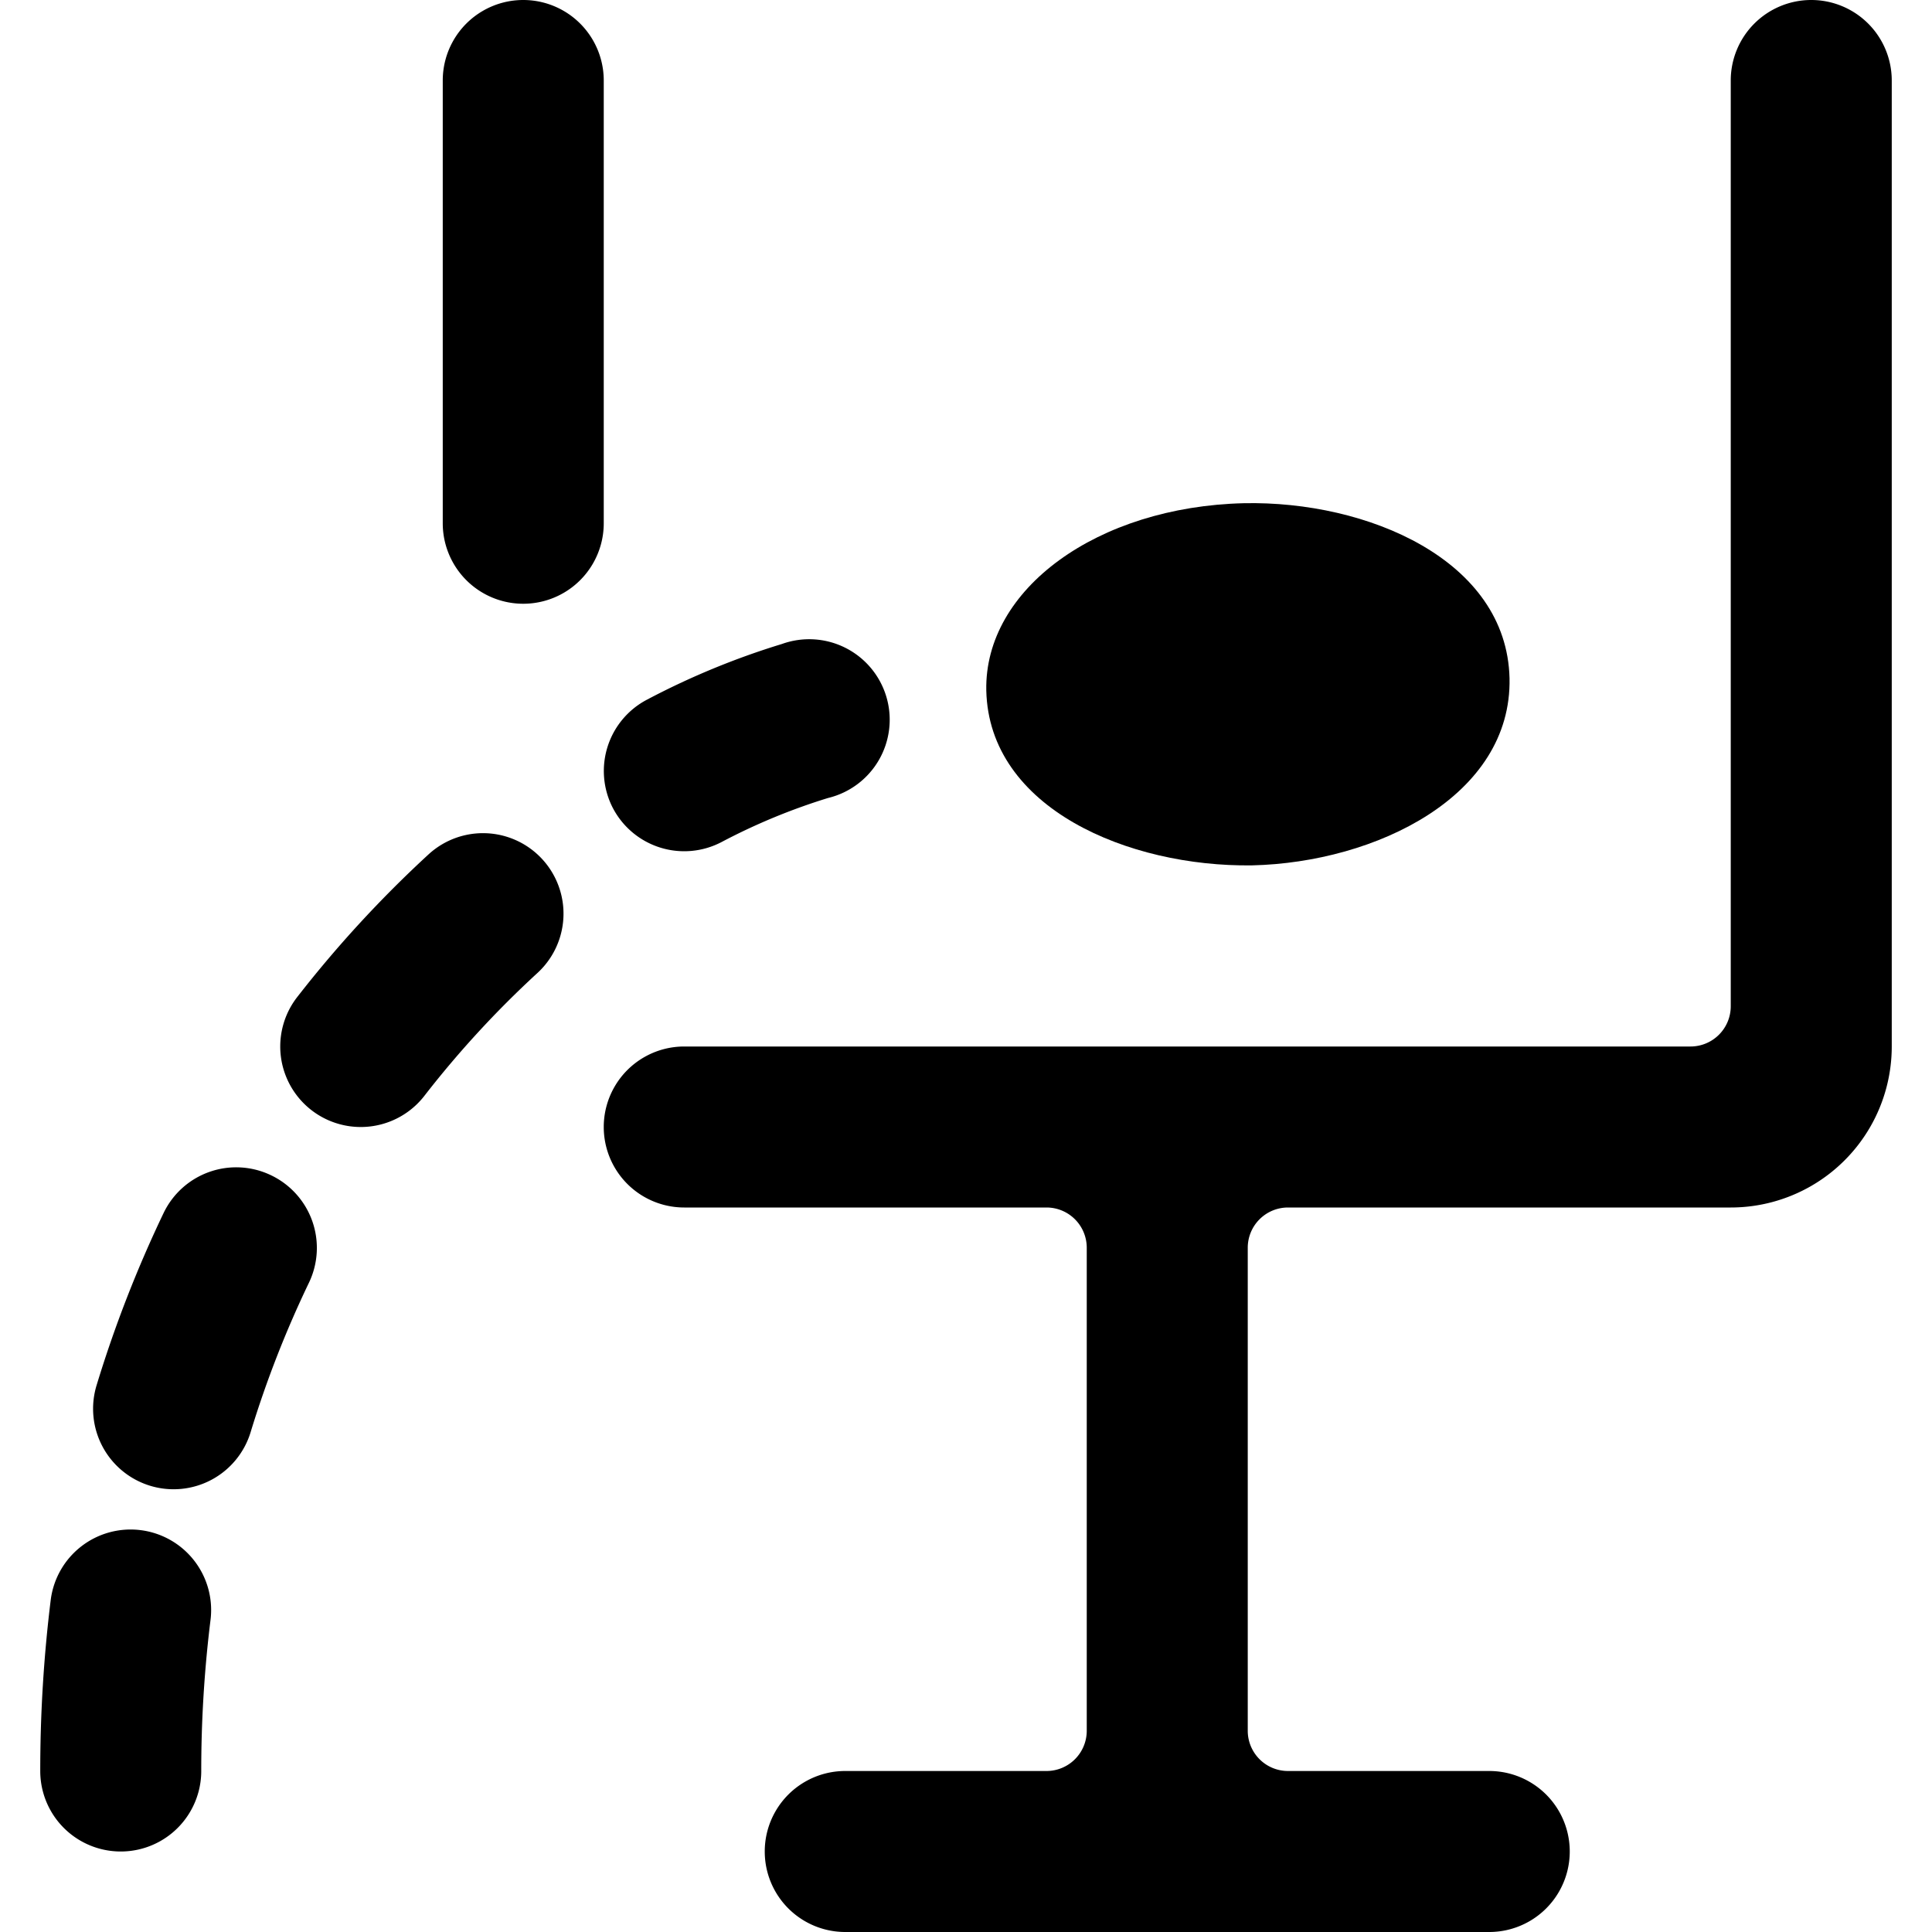 <svg id="Bold" xmlns="http://www.w3.org/2000/svg" viewBox="0 0 24 24"><title>american-football-score</title><path d="M7.5,1a1,1,0,0,0-2,0V6.5a1,1,0,0,0,2,0Z"/><path d="M22.5,0a1,1,0,0,0-1,1V12.5a.5.5,0,0,1-.5.5H8.5a1,1,0,0,0,0,2H13a.5.5,0,0,1,.5.5v6a.5.5,0,0,1-.5.5H10.5a1,1,0,0,0,0,2h8a1,1,0,0,0,0-2H16a.5.5,0,0,1-.5-.5v-6A.5.5,0,0,1,16,15h5.5a2,2,0,0,0,2-2V1A1,1,0,0,0,22.5,0Z"/><path d="M15.552,10.75c1.544-.036,3.23-.864,3.2-2.324h0c-.035-1.471-1.767-2.207-3.3-2.175-1.821.044-3.225,1.065-3.2,2.326C12.285,10.042,14.019,10.77,15.552,10.75Z"/><path d="M7.613,10.037a1,1,0,0,0,1.349.424,7.63,7.63,0,0,1,1.324-.548A1,1,0,1,0,9.713,8a9.566,9.566,0,0,0-1.675.691A1,1,0,0,0,7.613,10.037Z"/><path d="M5.324,10.613a14.543,14.543,0,0,0-1.632,1.773,1,1,0,1,0,1.579,1.228,12.362,12.362,0,0,1,1.405-1.527,1,1,0,1,0-1.352-1.474Z"/><path d="M3.368,14.6a1,1,0,0,0-1.335.467A15.242,15.242,0,0,0,1.2,17.208a1,1,0,1,0,1.913.584,13.156,13.156,0,0,1,.725-1.858A1,1,0,0,0,3.368,14.6Z"/><path d="M1.747,19.008a1,1,0,0,0-1.117.868A17.292,17.292,0,0,0,.5,22a1,1,0,0,0,2,0,15.2,15.2,0,0,1,.115-1.875A1,1,0,0,0,1.747,19.008Z"/></svg>